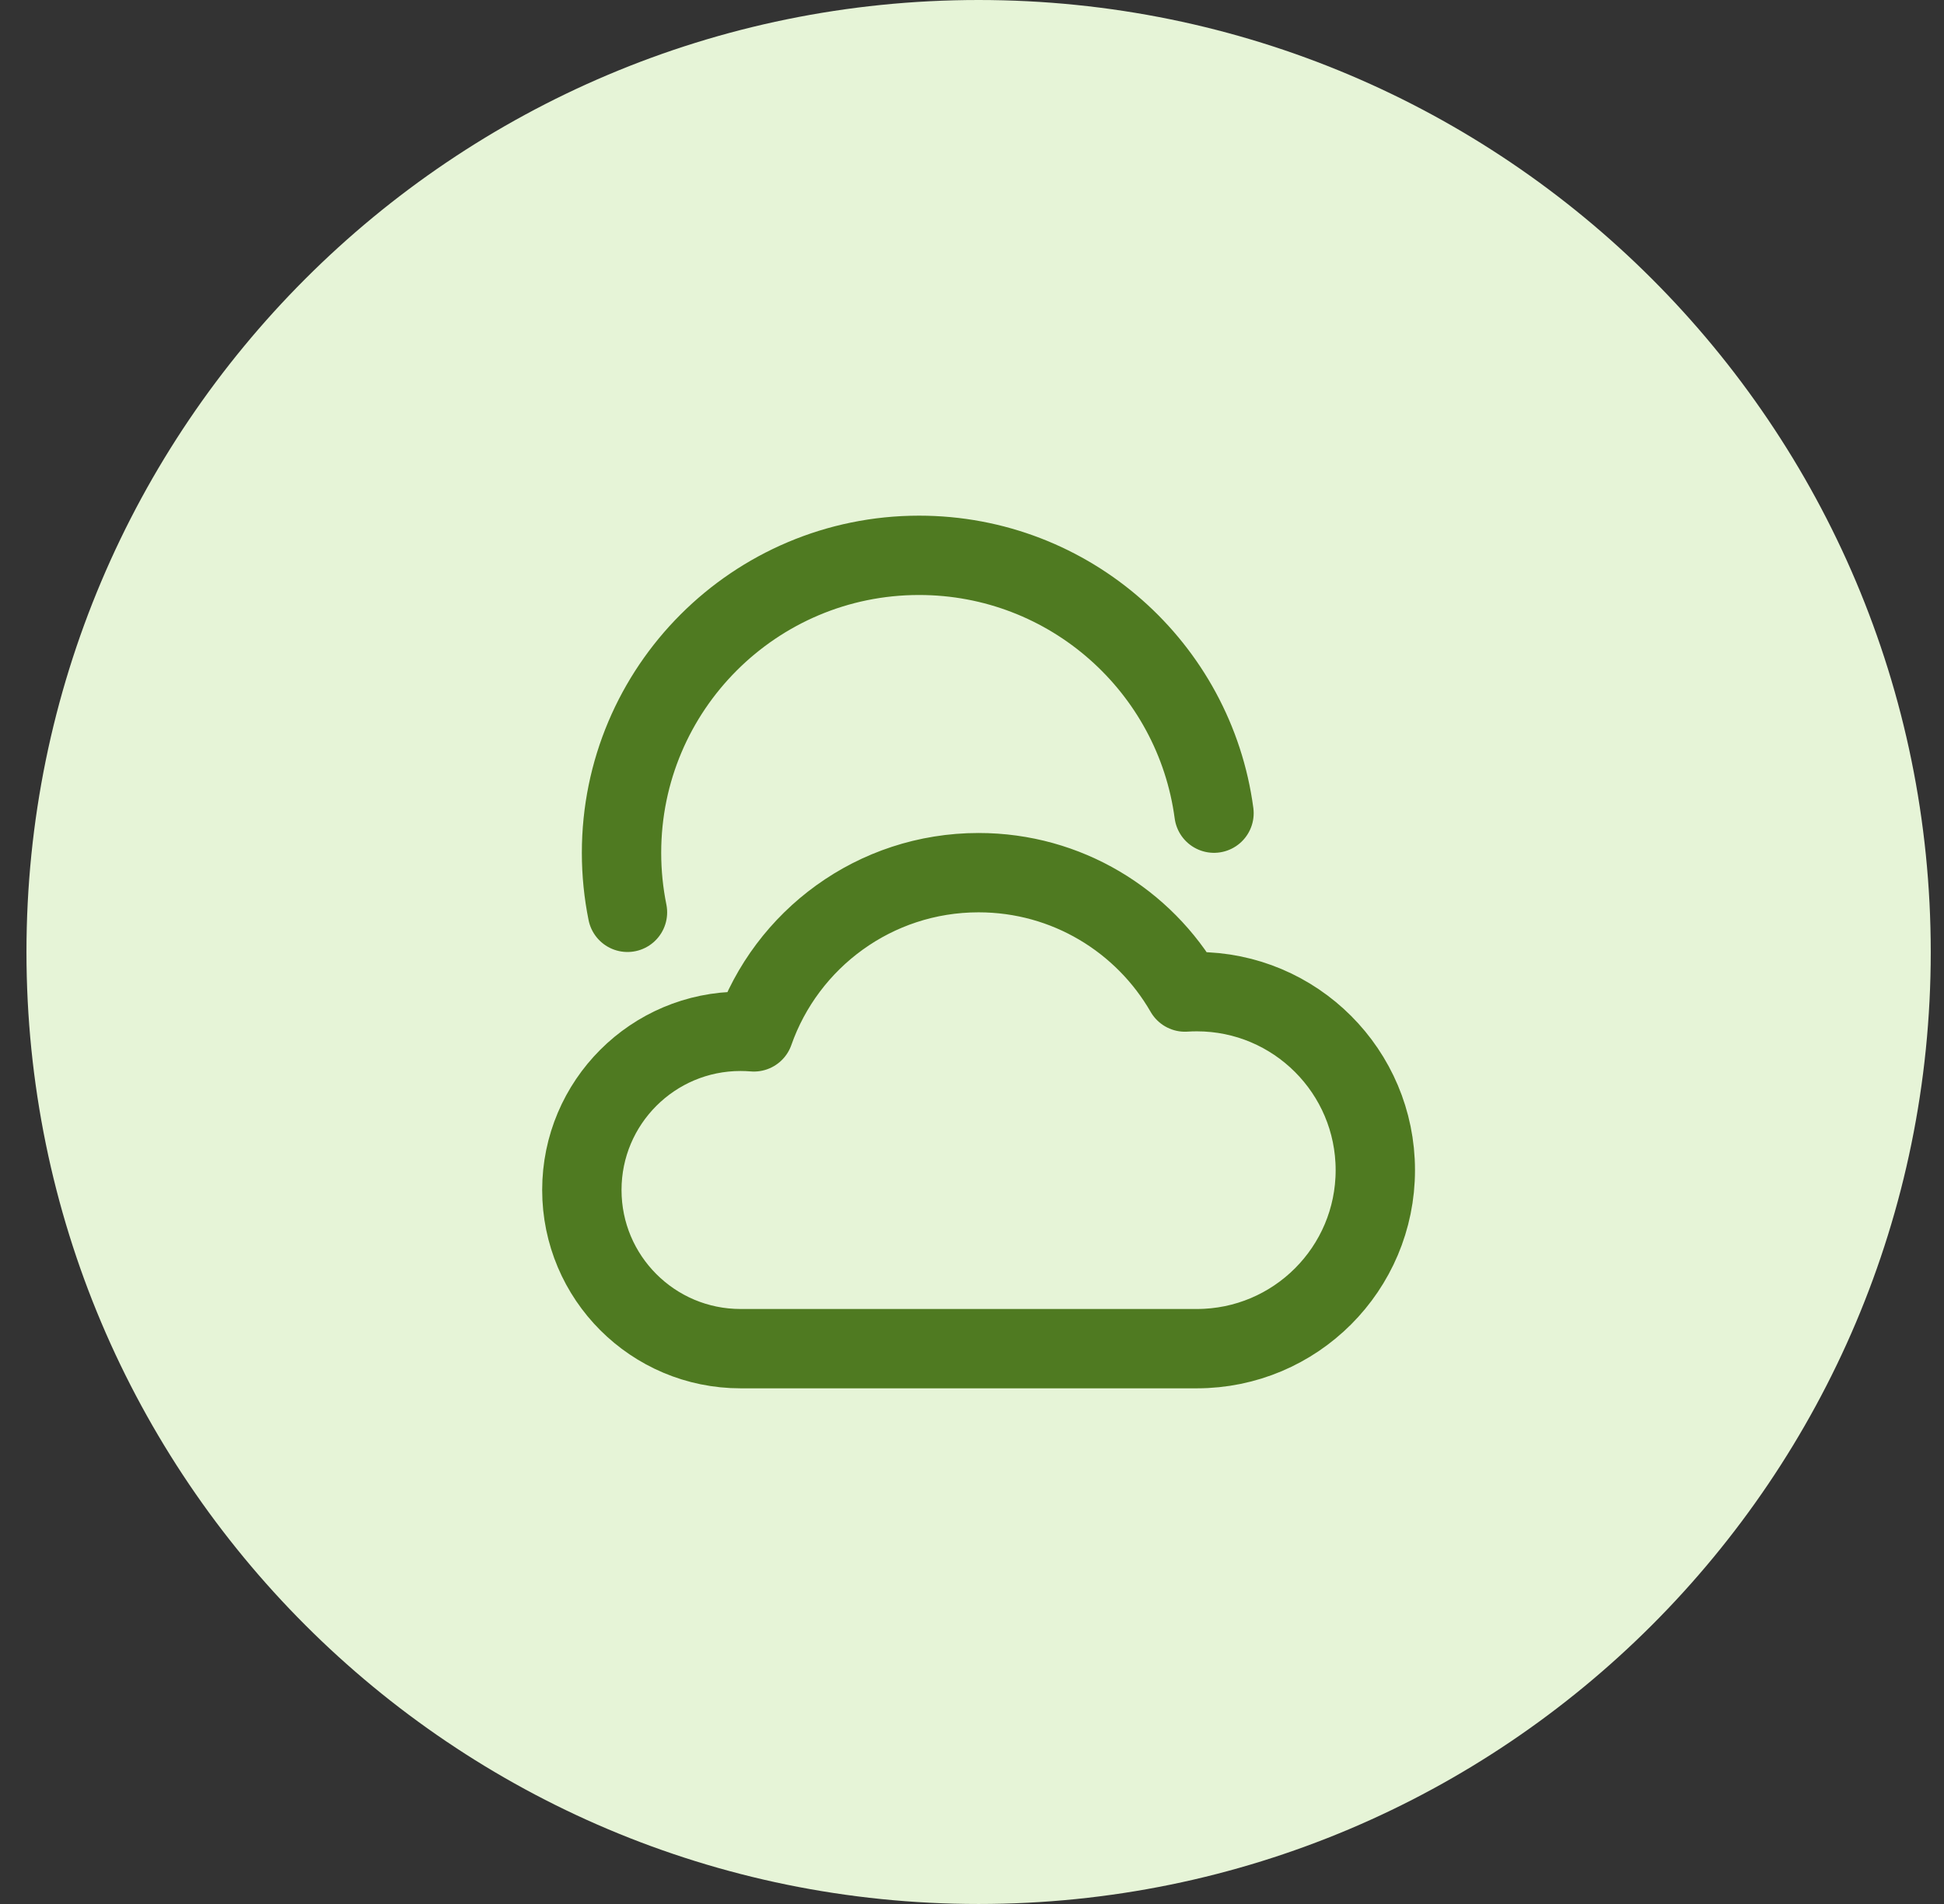 <svg width="49" height="48" viewBox="0 0 49 48" fill="none" xmlns="http://www.w3.org/2000/svg">
<rect x="0" y="0" width="49" height="48" fill="#333333" stroke="none"/>
<path d="M0.667 24C0.667 10.745 11.412 0 24.666 0C37.921 0 48.666 10.745 48.666 24C48.666 37.255 37.921 48 24.666 48C11.412 48 0.667 37.255 0.667 24Z" fill="#E6F4D7"/>
<path d="M15.816 23C15.718 22.515 15.666 22.014 15.666 21.5C15.666 17.358 19.024 14 23.166 14C26.97 14 30.111 16.831 30.6 20.5M18.666 34C16.457 34 14.666 32.209 14.666 30C14.666 27.791 16.457 26 18.666 26C18.78 26 18.892 26.005 19.003 26.014C19.823 23.676 22.049 22 24.666 22C26.891 22 28.833 23.211 29.869 25.01C29.968 25.003 30.067 25 30.166 25C32.652 25 34.666 27.015 34.666 29.5C34.666 31.985 32.652 34 30.166 34C26.43 34 22.721 34 18.666 34Z" stroke="#4F7A21" stroke-width="2" stroke-linecap="round" stroke-linejoin="round"/>
</svg>
